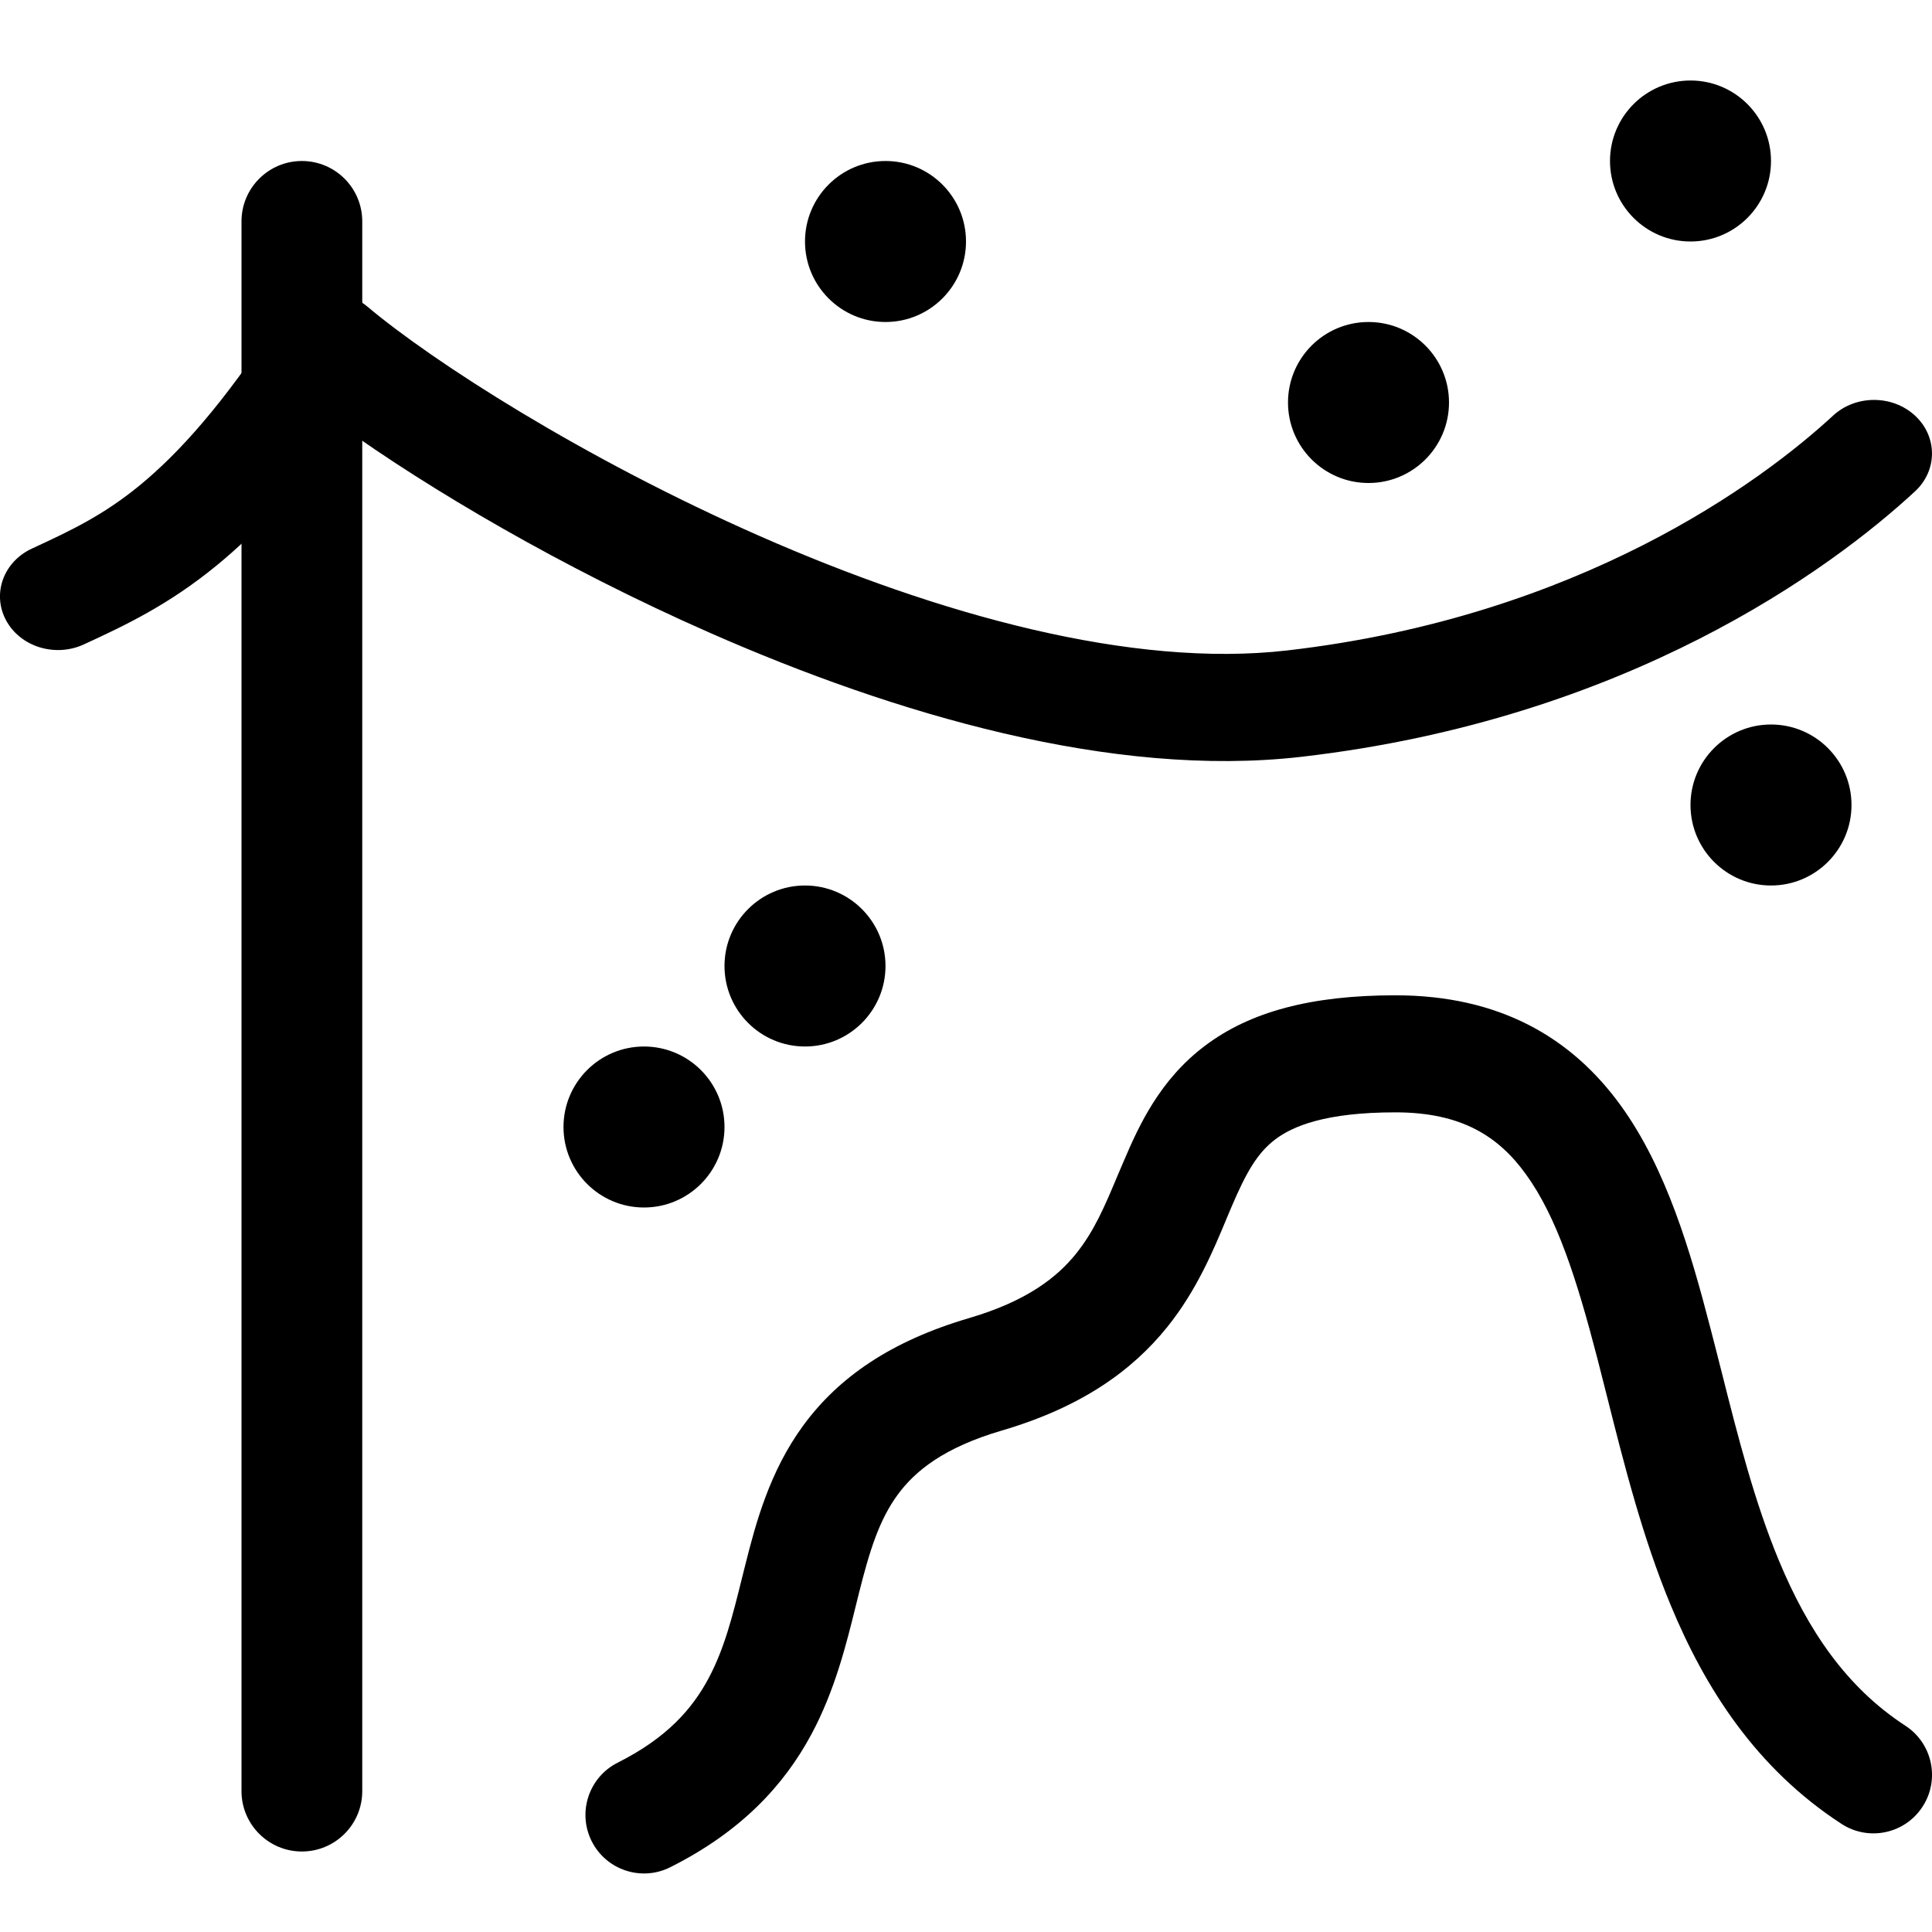 <svg width="24" height="24" viewBox="0 0 24 24" fill="none" xmlns="http://www.w3.org/2000/svg">
<g clip-path="url(#clip0)">
<path fill-rule="evenodd" clip-rule="evenodd" d="M3.975 3.643C4.189 3.614 4.405 3.675 4.564 3.809C5.382 4.497 7.248 5.696 9.442 6.661C11.653 7.633 14.057 8.303 15.991 8.08C19.627 7.66 21.887 5.98 22.771 5.163C23.052 4.903 23.508 4.903 23.789 5.163C24.07 5.423 24.07 5.844 23.789 6.104C22.753 7.063 20.213 8.934 16.169 9.401C13.816 9.673 11.101 8.865 8.823 7.863C6.971 7.049 5.316 6.065 4.251 5.3C3.69 6.08 3.184 6.62 2.698 7.019C2.087 7.521 1.537 7.776 1.055 7.999L1.042 8.005C0.686 8.169 0.254 8.036 0.076 7.707C-0.102 7.378 0.042 6.978 0.398 6.814C0.873 6.594 1.279 6.405 1.742 6.024C2.211 5.638 2.767 5.032 3.463 3.96C3.574 3.789 3.762 3.673 3.975 3.643Z" fill="black"/>
<path fill-rule="evenodd" clip-rule="evenodd" d="M14.499 16.486C14.058 17.034 13.422 17.484 12.447 17.77C11.723 17.982 11.366 18.275 11.152 18.567C10.92 18.883 10.801 19.268 10.668 19.799C10.655 19.848 10.643 19.899 10.63 19.952C10.514 20.422 10.371 21.002 10.079 21.545C9.737 22.182 9.203 22.755 8.327 23.195C7.968 23.376 7.531 23.231 7.35 22.872C7.17 22.513 7.315 22.076 7.674 21.896C8.283 21.59 8.597 21.23 8.798 20.856C8.998 20.484 9.098 20.084 9.221 19.588C9.233 19.541 9.245 19.494 9.257 19.445C9.389 18.918 9.561 18.277 9.979 17.707C10.415 17.112 11.066 16.659 12.038 16.374C12.76 16.162 13.132 15.865 13.367 15.574C13.594 15.291 13.722 14.988 13.887 14.594C13.911 14.539 13.935 14.482 13.96 14.423C14.149 13.979 14.409 13.413 14.966 12.993C15.53 12.566 16.292 12.364 17.334 12.364C18.63 12.364 19.525 12.891 20.135 13.735C20.701 14.518 21.001 15.547 21.25 16.509C21.297 16.688 21.341 16.864 21.386 17.04C21.593 17.861 21.794 18.651 22.097 19.383C22.458 20.253 22.937 20.961 23.67 21.438C24.006 21.657 24.102 22.108 23.882 22.444C23.663 22.781 23.213 22.876 22.876 22.657C21.812 21.965 21.18 20.969 20.754 19.94C20.405 19.101 20.174 18.186 19.967 17.363C19.925 17.196 19.884 17.033 19.843 16.875C19.587 15.89 19.341 15.119 18.956 14.588C18.617 14.118 18.158 13.818 17.334 13.818C16.466 13.818 16.061 13.989 15.843 14.153C15.618 14.323 15.48 14.566 15.298 14.993C15.277 15.041 15.256 15.092 15.234 15.145C15.075 15.527 14.865 16.032 14.499 16.486Z" fill="black"/>
<path d="M9 14C9 14.552 8.552 15 8 15C7.448 15 7 14.552 7 14C7 13.448 7.448 13 8 13C8.552 13 9 13.448 9 14Z" fill="black"/>
<path d="M12 3C12 3.552 11.552 4 11 4C10.448 4 10 3.552 10 3C10 2.448 10.448 2 11 2C11.552 2 12 2.448 12 3Z" fill="black"/>
<path d="M22 2C22 2.552 21.552 3 21 3C20.448 3 20 2.552 20 2C20 1.448 20.448 1 21 1C21.552 1 22 1.448 22 2Z" fill="black"/>
<path d="M23 10C23 10.552 22.552 11 22 11C21.448 11 21 10.552 21 10C21 9.448 21.448 9 22 9C22.552 9 23 9.448 23 10Z" fill="black"/>
<path d="M18 5C18 5.552 17.552 6 17 6C16.448 6 16 5.552 16 5C16 4.448 16.448 4 17 4C17.552 4 18 4.448 18 5Z" fill="black"/>
<path d="M11 12C11 12.552 10.552 13 10 13C9.448 13 9 12.552 9 12C9 11.448 9.448 11 10 11C10.552 11 11 11.448 11 12Z" fill="black"/>
<path fill-rule="evenodd" clip-rule="evenodd" d="M3.75 2C4.164 2 4.5 2.336 4.5 2.75V22.25C4.5 22.664 4.164 23 3.75 23C3.336 23 3 22.664 3 22.25V2.75C3 2.336 3.336 2 3.75 2Z" fill="black"/>
</g>
<defs>
<clipPath id="clip0">
<path d="M0 0H24V24H0V0Z" fill="white"/>
</clipPath>
</defs>
</svg>
